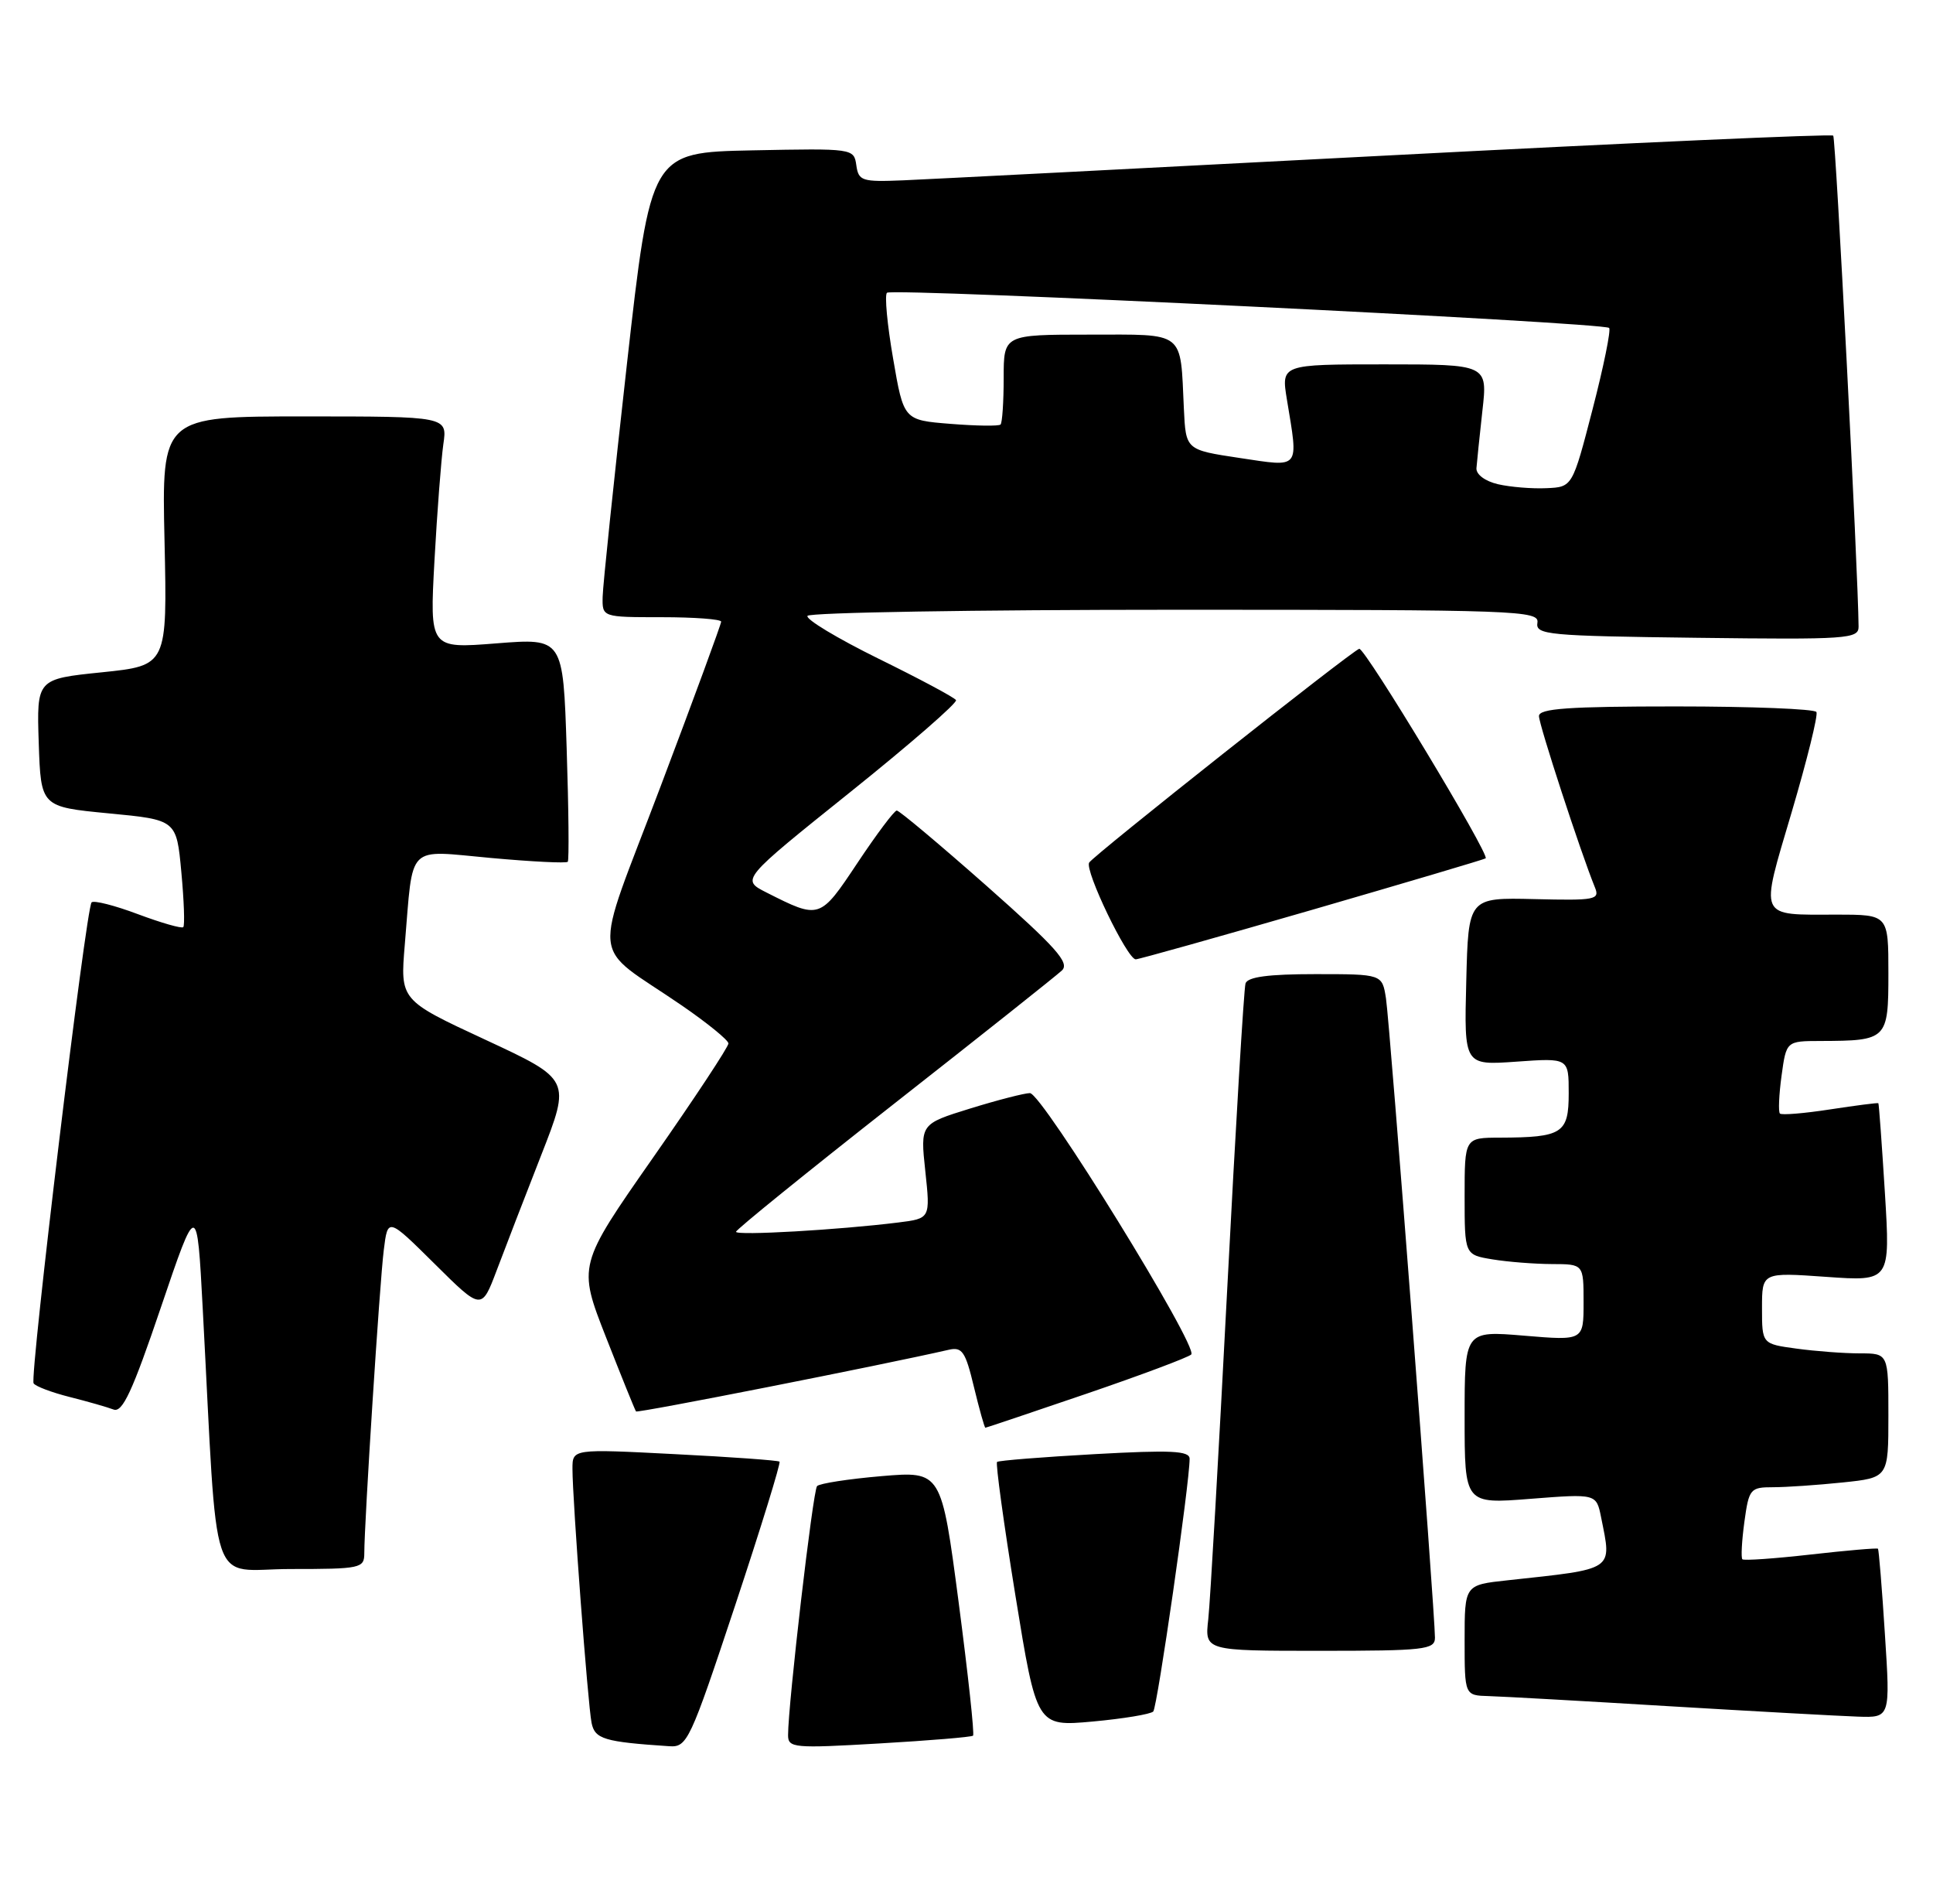 <?xml version="1.0" encoding="UTF-8" standalone="no"?>
<!DOCTYPE svg PUBLIC "-//W3C//DTD SVG 1.1//EN" "http://www.w3.org/Graphics/SVG/1.1/DTD/svg11.dtd" >
<svg xmlns="http://www.w3.org/2000/svg" xmlns:xlink="http://www.w3.org/1999/xlink" version="1.1" viewBox="0 0 260 256">
 <g >
 <path fill="currentColor"
d=" M 98.87 215.93 C 102.35 205.44 105.04 196.72 104.85 196.56 C 104.66 196.39 98.31 195.93 90.75 195.55 C 77.00 194.84 77.00 194.84 77.00 197.52 C 77.00 201.68 79.07 229.23 79.57 231.69 C 80.01 233.87 81.27 234.25 90.02 234.83 C 92.43 234.99 92.81 234.17 98.87 215.93 Z  M 130.88 233.41 C 131.09 233.23 130.21 225.14 128.94 215.45 C 126.62 197.83 126.62 197.83 118.56 198.51 C 114.13 198.89 110.23 199.49 109.90 199.85 C 109.34 200.45 106.00 229.20 106.00 233.34 C 106.00 235.06 106.77 235.13 118.25 234.46 C 124.99 234.07 130.67 233.60 130.88 233.41 Z  M 155.12 230.16 C 155.67 229.56 160.03 199.33 160.01 196.17 C 160.00 195.10 157.53 194.98 147.25 195.55 C 140.24 195.94 134.32 196.41 134.11 196.60 C 133.90 196.79 135.01 204.88 136.58 214.57 C 139.44 232.19 139.44 232.19 146.97 231.51 C 151.11 231.13 154.78 230.52 155.12 230.16 Z  M 253.53 219.75 C 253.14 213.56 252.71 208.40 252.60 208.27 C 252.48 208.15 248.41 208.50 243.55 209.05 C 238.69 209.60 234.56 209.89 234.36 209.69 C 234.16 209.49 234.28 207.23 234.63 204.66 C 235.24 200.21 235.42 200.00 238.49 200.00 C 240.26 200.00 244.47 199.71 247.85 199.36 C 254.00 198.72 254.00 198.72 254.00 190.36 C 254.00 182.00 254.00 182.00 250.14 182.00 C 248.02 182.00 244.19 181.71 241.64 181.36 C 237.00 180.73 237.00 180.73 237.00 175.91 C 237.00 171.10 237.00 171.10 245.63 171.71 C 254.26 172.32 254.26 172.32 253.53 160.41 C 253.12 153.86 252.73 148.44 252.65 148.36 C 252.57 148.28 249.65 148.66 246.17 149.19 C 242.68 149.73 239.64 149.98 239.41 149.75 C 239.18 149.52 239.28 147.23 239.63 144.66 C 240.27 140.00 240.27 140.00 244.89 139.99 C 253.85 139.96 254.00 139.81 254.00 130.88 C 254.00 123.00 254.00 123.00 247.08 123.00 C 236.37 123.00 236.70 123.74 241.00 109.19 C 243.06 102.21 244.56 96.16 244.32 95.75 C 244.08 95.34 235.58 95.00 225.44 95.00 C 210.95 95.00 207.00 95.28 207.00 96.30 C 207.00 97.46 212.61 114.63 214.52 119.32 C 215.21 121.00 214.61 121.11 206.38 120.91 C 197.50 120.70 197.50 120.70 197.22 131.99 C 196.93 143.27 196.93 143.27 203.97 142.77 C 211.00 142.27 211.00 142.27 211.00 147.02 C 211.00 152.42 210.16 152.96 201.75 152.99 C 197.00 153.00 197.00 153.00 197.00 160.87 C 197.00 168.74 197.00 168.74 200.75 169.36 C 202.81 169.70 206.41 169.98 208.75 169.99 C 213.00 170.00 213.00 170.00 213.00 175.14 C 213.00 180.29 213.00 180.29 205.00 179.62 C 197.00 178.95 197.00 178.95 197.00 190.61 C 197.00 202.26 197.00 202.26 205.86 201.56 C 214.72 200.87 214.72 200.87 215.36 204.06 C 216.81 211.29 217.32 210.94 202.75 212.52 C 197.00 213.14 197.00 213.14 197.00 220.57 C 197.00 228.00 197.00 228.00 200.25 228.09 C 202.04 228.14 212.95 228.75 224.50 229.45 C 236.05 230.14 247.47 230.77 249.88 230.85 C 254.26 231.00 254.26 231.00 253.53 219.75 Z  M 193.01 220.25 C 193.02 216.95 186.94 137.50 186.42 134.25 C 185.91 131.00 185.91 131.00 176.92 131.00 C 170.62 131.00 167.82 131.37 167.53 132.25 C 167.31 132.94 166.20 151.50 165.06 173.50 C 163.92 195.50 162.78 215.41 162.52 217.75 C 162.04 222.00 162.04 222.00 177.52 222.00 C 191.59 222.00 193.00 221.84 193.01 220.25 Z  M 49.00 208.88 C 49.00 204.76 51.07 172.44 51.62 168.11 C 52.16 163.72 52.16 163.72 58.47 169.97 C 64.77 176.22 64.77 176.22 66.80 170.86 C 67.91 167.91 70.61 160.92 72.80 155.33 C 76.78 145.17 76.78 145.17 65.30 139.83 C 53.82 134.50 53.82 134.50 54.45 127.00 C 55.61 113.25 54.53 114.34 66.05 115.38 C 71.55 115.88 76.19 116.11 76.37 115.89 C 76.55 115.68 76.49 108.82 76.22 100.65 C 75.74 85.81 75.74 85.81 66.77 86.52 C 57.79 87.23 57.79 87.23 58.44 75.36 C 58.80 68.84 59.34 61.81 59.63 59.75 C 60.18 56.00 60.18 56.00 40.96 56.00 C 21.75 56.00 21.75 56.00 22.13 72.75 C 22.50 89.50 22.50 89.50 13.71 90.41 C 4.93 91.31 4.93 91.31 5.21 99.91 C 5.50 108.50 5.50 108.50 14.62 109.38 C 23.74 110.25 23.74 110.25 24.39 117.27 C 24.75 121.13 24.87 124.47 24.65 124.68 C 24.44 124.90 21.70 124.11 18.56 122.94 C 15.43 121.76 12.62 121.05 12.32 121.35 C 11.57 122.10 3.97 185.14 4.52 186.03 C 4.77 186.43 6.94 187.25 9.35 187.86 C 11.77 188.47 14.43 189.23 15.27 189.55 C 16.47 190.01 17.81 187.12 21.64 175.82 C 26.50 161.50 26.50 161.50 27.27 176.00 C 29.36 215.17 27.95 211.00 39.10 211.00 C 48.52 211.00 49.00 210.90 49.00 208.88 Z  M 146.13 187.43 C 153.48 184.92 159.83 182.54 160.23 182.15 C 161.24 181.17 140.16 147.00 138.53 147.00 C 137.81 147.00 134.19 147.93 130.50 149.07 C 123.78 151.15 123.78 151.15 124.46 157.50 C 125.14 163.86 125.14 163.86 120.82 164.40 C 112.89 165.39 99.00 166.19 99.00 165.65 C 99.00 165.36 108.56 157.62 120.25 148.44 C 131.94 139.27 142.10 131.20 142.83 130.51 C 143.92 129.49 142.07 127.42 132.70 119.13 C 126.39 113.56 120.96 109.00 120.62 109.00 C 120.29 109.00 117.92 112.16 115.35 116.02 C 110.27 123.65 110.27 123.65 103.09 120.02 C 99.68 118.29 99.68 118.29 114.34 106.54 C 122.40 100.08 128.81 94.50 128.59 94.15 C 128.37 93.79 123.67 91.28 118.15 88.57 C 112.63 85.85 108.34 83.27 108.61 82.82 C 108.89 82.37 131.16 82.00 158.10 82.00 C 204.20 82.00 207.07 82.10 206.79 83.75 C 206.52 85.37 208.17 85.52 228.25 85.77 C 248.49 86.02 250.00 85.92 249.99 84.27 C 249.93 76.89 246.92 18.59 246.58 18.24 C 246.34 18.00 219.45 19.20 186.82 20.90 C 154.19 22.60 124.80 24.11 121.50 24.25 C 115.93 24.48 115.48 24.34 115.18 22.22 C 114.86 19.96 114.74 19.95 101.19 20.22 C 87.53 20.50 87.53 20.50 84.32 49.00 C 82.56 64.68 81.09 78.74 81.06 80.25 C 81.00 83.00 81.00 83.00 89.00 83.00 C 93.40 83.00 97.00 83.27 97.00 83.60 C 97.00 83.93 93.34 93.90 88.86 105.74 C 79.57 130.33 79.22 126.64 91.73 135.23 C 95.15 137.58 97.96 139.87 97.98 140.32 C 97.99 140.77 93.44 147.67 87.86 155.65 C 77.72 170.16 77.72 170.16 81.51 179.83 C 83.60 185.15 85.41 189.64 85.55 189.81 C 85.74 190.06 118.62 183.58 127.60 181.52 C 129.42 181.10 129.86 181.75 131.00 186.52 C 131.73 189.53 132.42 192.00 132.54 192.00 C 132.66 192.00 138.77 189.94 146.13 187.43 Z  M 176.50 122.35 C 189.15 118.68 199.65 115.57 199.83 115.43 C 200.42 114.97 183.54 86.99 182.82 87.25 C 181.65 87.67 147.11 115.01 146.50 116.00 C 145.86 117.04 151.62 129.00 152.76 129.01 C 153.17 129.01 163.85 126.01 176.50 122.35 Z  M 201.50 65.12 C 199.77 64.72 198.54 63.81 198.59 62.97 C 198.65 62.16 199.01 58.69 199.39 55.25 C 200.10 49.00 200.10 49.00 186.21 49.00 C 172.32 49.00 172.32 49.00 173.10 53.75 C 174.66 63.23 174.99 62.82 166.75 61.59 C 159.50 60.50 159.50 60.50 159.24 55.00 C 158.74 44.36 159.56 45.00 146.48 45.00 C 135.00 45.00 135.00 45.00 135.00 50.83 C 135.00 54.04 134.81 56.86 134.58 57.09 C 134.35 57.32 131.32 57.28 127.85 57.00 C 121.55 56.50 121.55 56.50 120.13 48.23 C 119.34 43.69 118.97 39.70 119.30 39.37 C 119.97 38.69 215.69 43.36 216.44 44.10 C 216.70 44.37 215.70 49.29 214.21 55.04 C 211.50 65.50 211.50 65.50 208.00 65.65 C 206.07 65.74 203.15 65.50 201.50 65.12 Z "/>
</g>
</svg>